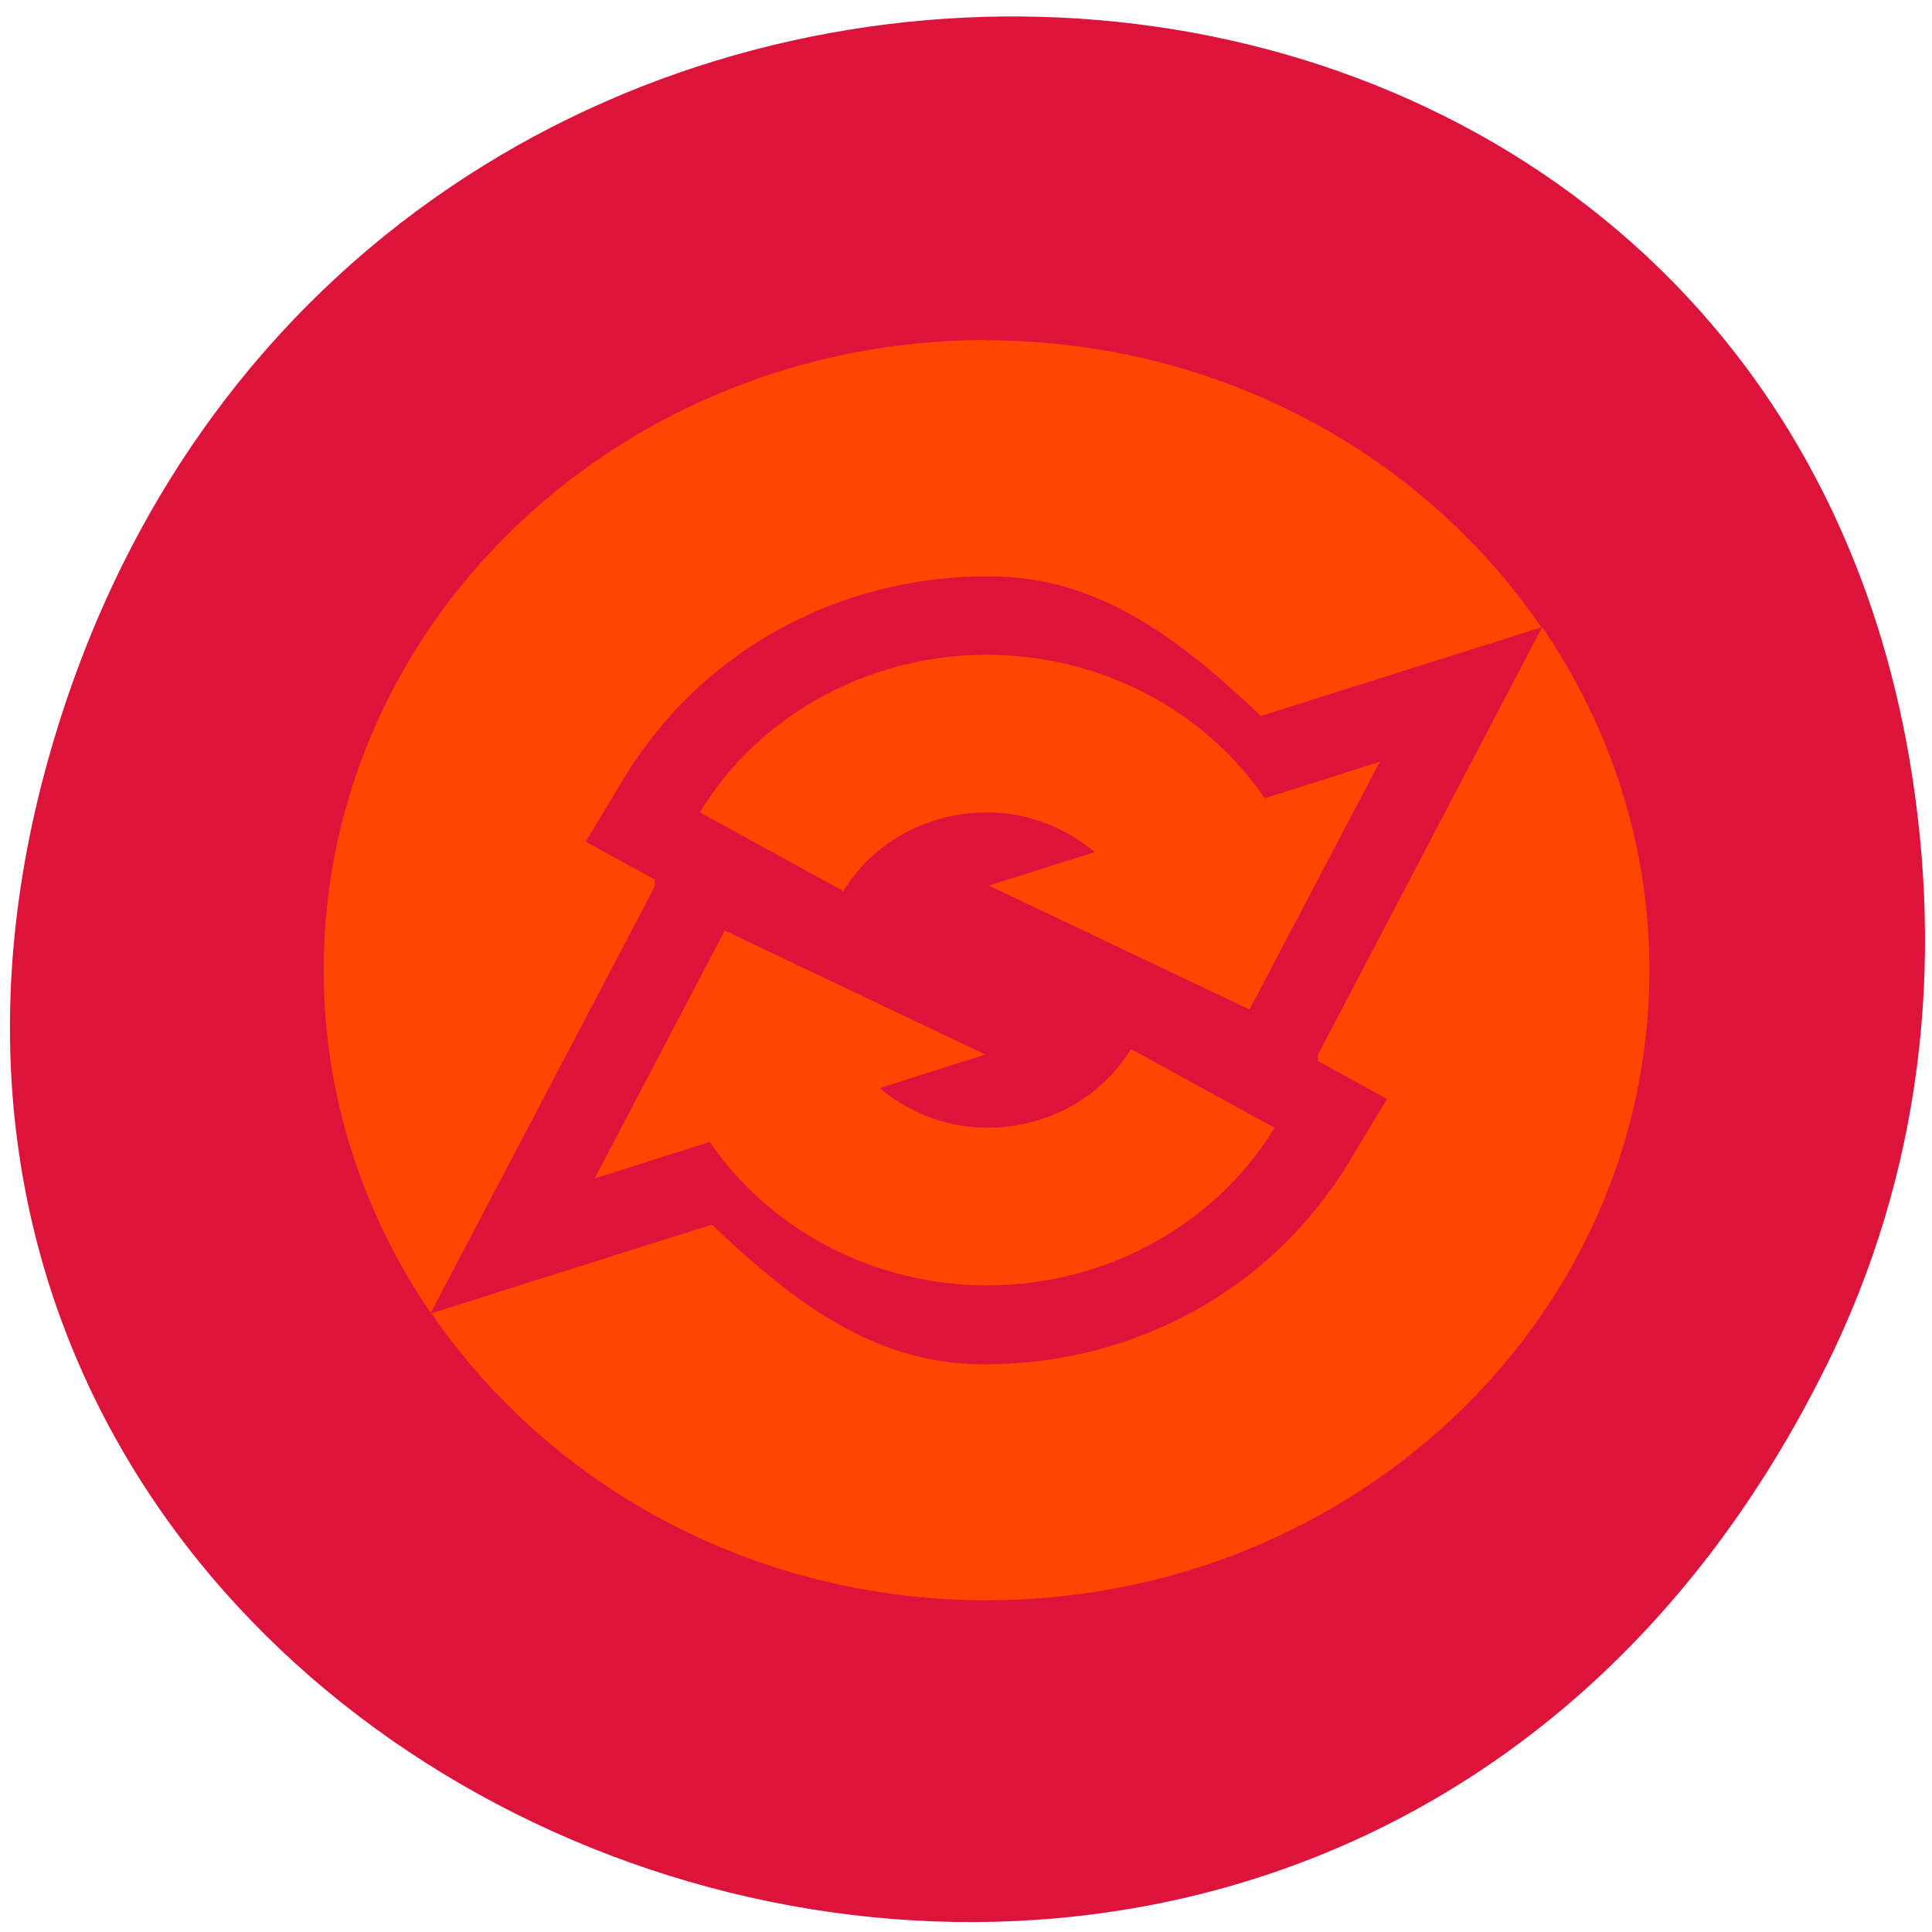 <svg xmlns="http://www.w3.org/2000/svg" viewBox="0 0 256 256"><defs><clipPath><path transform="matrix(15.333 0 0 11.5 415 -125.5)" d="m -24 13 c 0 1.105 -0.672 2 -1.5 2 -0.828 0 -1.5 -0.895 -1.5 -2 0 -1.105 0.672 -2 1.5 -2 0.828 0 1.5 0.895 1.5 2 z" style="fill:#1890d0"/></clipPath><clipPath><rect width="46" height="46" x="1" y="1" rx="4" style="fill:#1890d0"/></clipPath><clipPath><rect width="46" height="46" x="1" y="1" rx="4" style="fill:#1890d0"/></clipPath><clipPath><rect width="46" height="46" x="1" y="1" rx="4" style="fill:#1890d0"/></clipPath><clipPath><rect width="46" height="46" x="1" y="1" rx="4" style="fill:#1890d0"/></clipPath><clipPath><rect width="46" height="46" x="1" y="1" rx="4" style="fill:#1890d0"/></clipPath><clipPath><path transform="matrix(15.333 0 0 11.5 415 -125.5)" d="m -24 13 c 0 1.105 -0.672 2 -1.5 2 -0.828 0 -1.5 -0.895 -1.5 -2 0 -1.105 0.672 -2 1.5 -2 0.828 0 1.5 0.895 1.5 2 z" style="fill:#1890d0"/></clipPath><clipPath><rect width="46" height="46" x="1" y="1" rx="4" style="fill:#1890d0"/></clipPath><clipPath><rect width="46" height="46" x="1" y="1" rx="4" style="fill:#1890d0"/></clipPath><clipPath><rect width="46" height="46" x="1" y="1" rx="4" style="fill:#1890d0"/></clipPath><clipPath><rect width="46" height="46" x="1" y="1" rx="4" style="fill:#1890d0"/></clipPath><clipPath><rect width="84" height="84" rx="6" x="6" y="6" style="fill:#ff4500"/></clipPath><clipPath><rect width="46" height="46" x="1" y="1" rx="4" style="fill:#1890d0"/></clipPath><clipPath><rect width="46" height="46" x="1" y="1" rx="4" style="fill:#1890d0"/></clipPath><clipPath><rect width="46" height="46" x="1" y="1" rx="4" style="fill:#1890d0"/></clipPath><clipPath><rect width="46" height="46" x="1" y="1" rx="4" style="fill:#1890d0"/></clipPath><clipPath><path d="m -24 13 c 0 1.105 -0.672 2 -1.5 2 -0.828 0 -1.5 -0.895 -1.5 -2 0 -1.105 0.672 -2 1.5 -2 0.828 0 1.5 0.895 1.5 2 z" transform="matrix(15.333 0 0 11.5 415 -125.5)"/></clipPath><clipPath><rect width="84" height="84" rx="6" x="6" y="6" style="fill:#f0f"/></clipPath><clipPath><rect width="46" height="46" x="1" y="1" rx="4" style="fill:#1890d0"/></clipPath></defs><g transform="translate(31.599 -832.63)" style="color:#000"><path d="m 210.36 1013.68 c -69.31 139.94 -274.97 61.971 -235.7 -79.963 37 -133.73 224.88 -129.92 246.79 -0.268 4.57 27.05 1.638 54.55 -11.08 80.23 z" style="fill:#dc143c"/><g transform="matrix(44.45 0 0 42.254 -1.245 865.77)" style="fill:#ff4500"><path d="m 2.258 0.282 c -1.091 0 -1.976 0.884 -1.976 1.976 0 0.397 0.118 0.765 0.319 1.075 l 0.654 -1.309 l 0.014 -0.03 v -0.02 l -0.206 -0.119 l 0.123 -0.214 c 0.025 -0.043 0.053 -0.084 0.083 -0.123 0.241 -0.321 0.626 -0.509 1.033 -0.494 0.316 0.012 0.557 0.221 0.774 0.437 l 0.836 -0.278 c -0.352 -0.542 -0.962 -0.9 -1.656 -0.9 z m 1.656 0.901 l -0.668 1.34 v 0.02 l 0.206 0.119 l -0.123 0.214 c -0.025 0.043 -0.053 0.084 -0.083 0.123 -0.241 0.321 -0.626 0.509 -1.033 0.494 -0.316 -0.012 -0.557 -0.221 -0.774 -0.437 l -0.836 0.278 c 0.352 0.541 0.961 0.9 1.655 0.9 1.091 0 1.976 -0.884 1.976 -1.976 0 -0.397 -0.118 -0.765 -0.319 -1.075 z"/><path d="m 28.721 6.125 c 1.309 0.048 2.5 0.737 3.203 1.818 l 1.389 -0.463 l -1.572 3.146 l -3.145 -1.574 l 1.277 -0.426 c -0.338 -0.294 -0.761 -0.485 -1.227 -0.502 -0.742 -0.027 -1.435 0.355 -1.807 0.998 l -1.732 -1 c 0.74 -1.282 2.134 -2.053 3.613 -1.998 z m -3.313 3.498 l 3.145 1.574 l -1.277 0.426 c 0.338 0.294 0.761 0.485 1.227 0.502 0.742 0.027 1.435 -0.355 1.807 -0.998 l 1.732 1 c -0.74 1.282 -2.134 2.053 -3.613 1.998 -1.309 -0.048 -2.5 -0.737 -3.203 -1.818 l -1.389 0.463 z" transform="matrix(0.247 0 0 0.247 -4.798 -0.243)"/></g></g></svg>